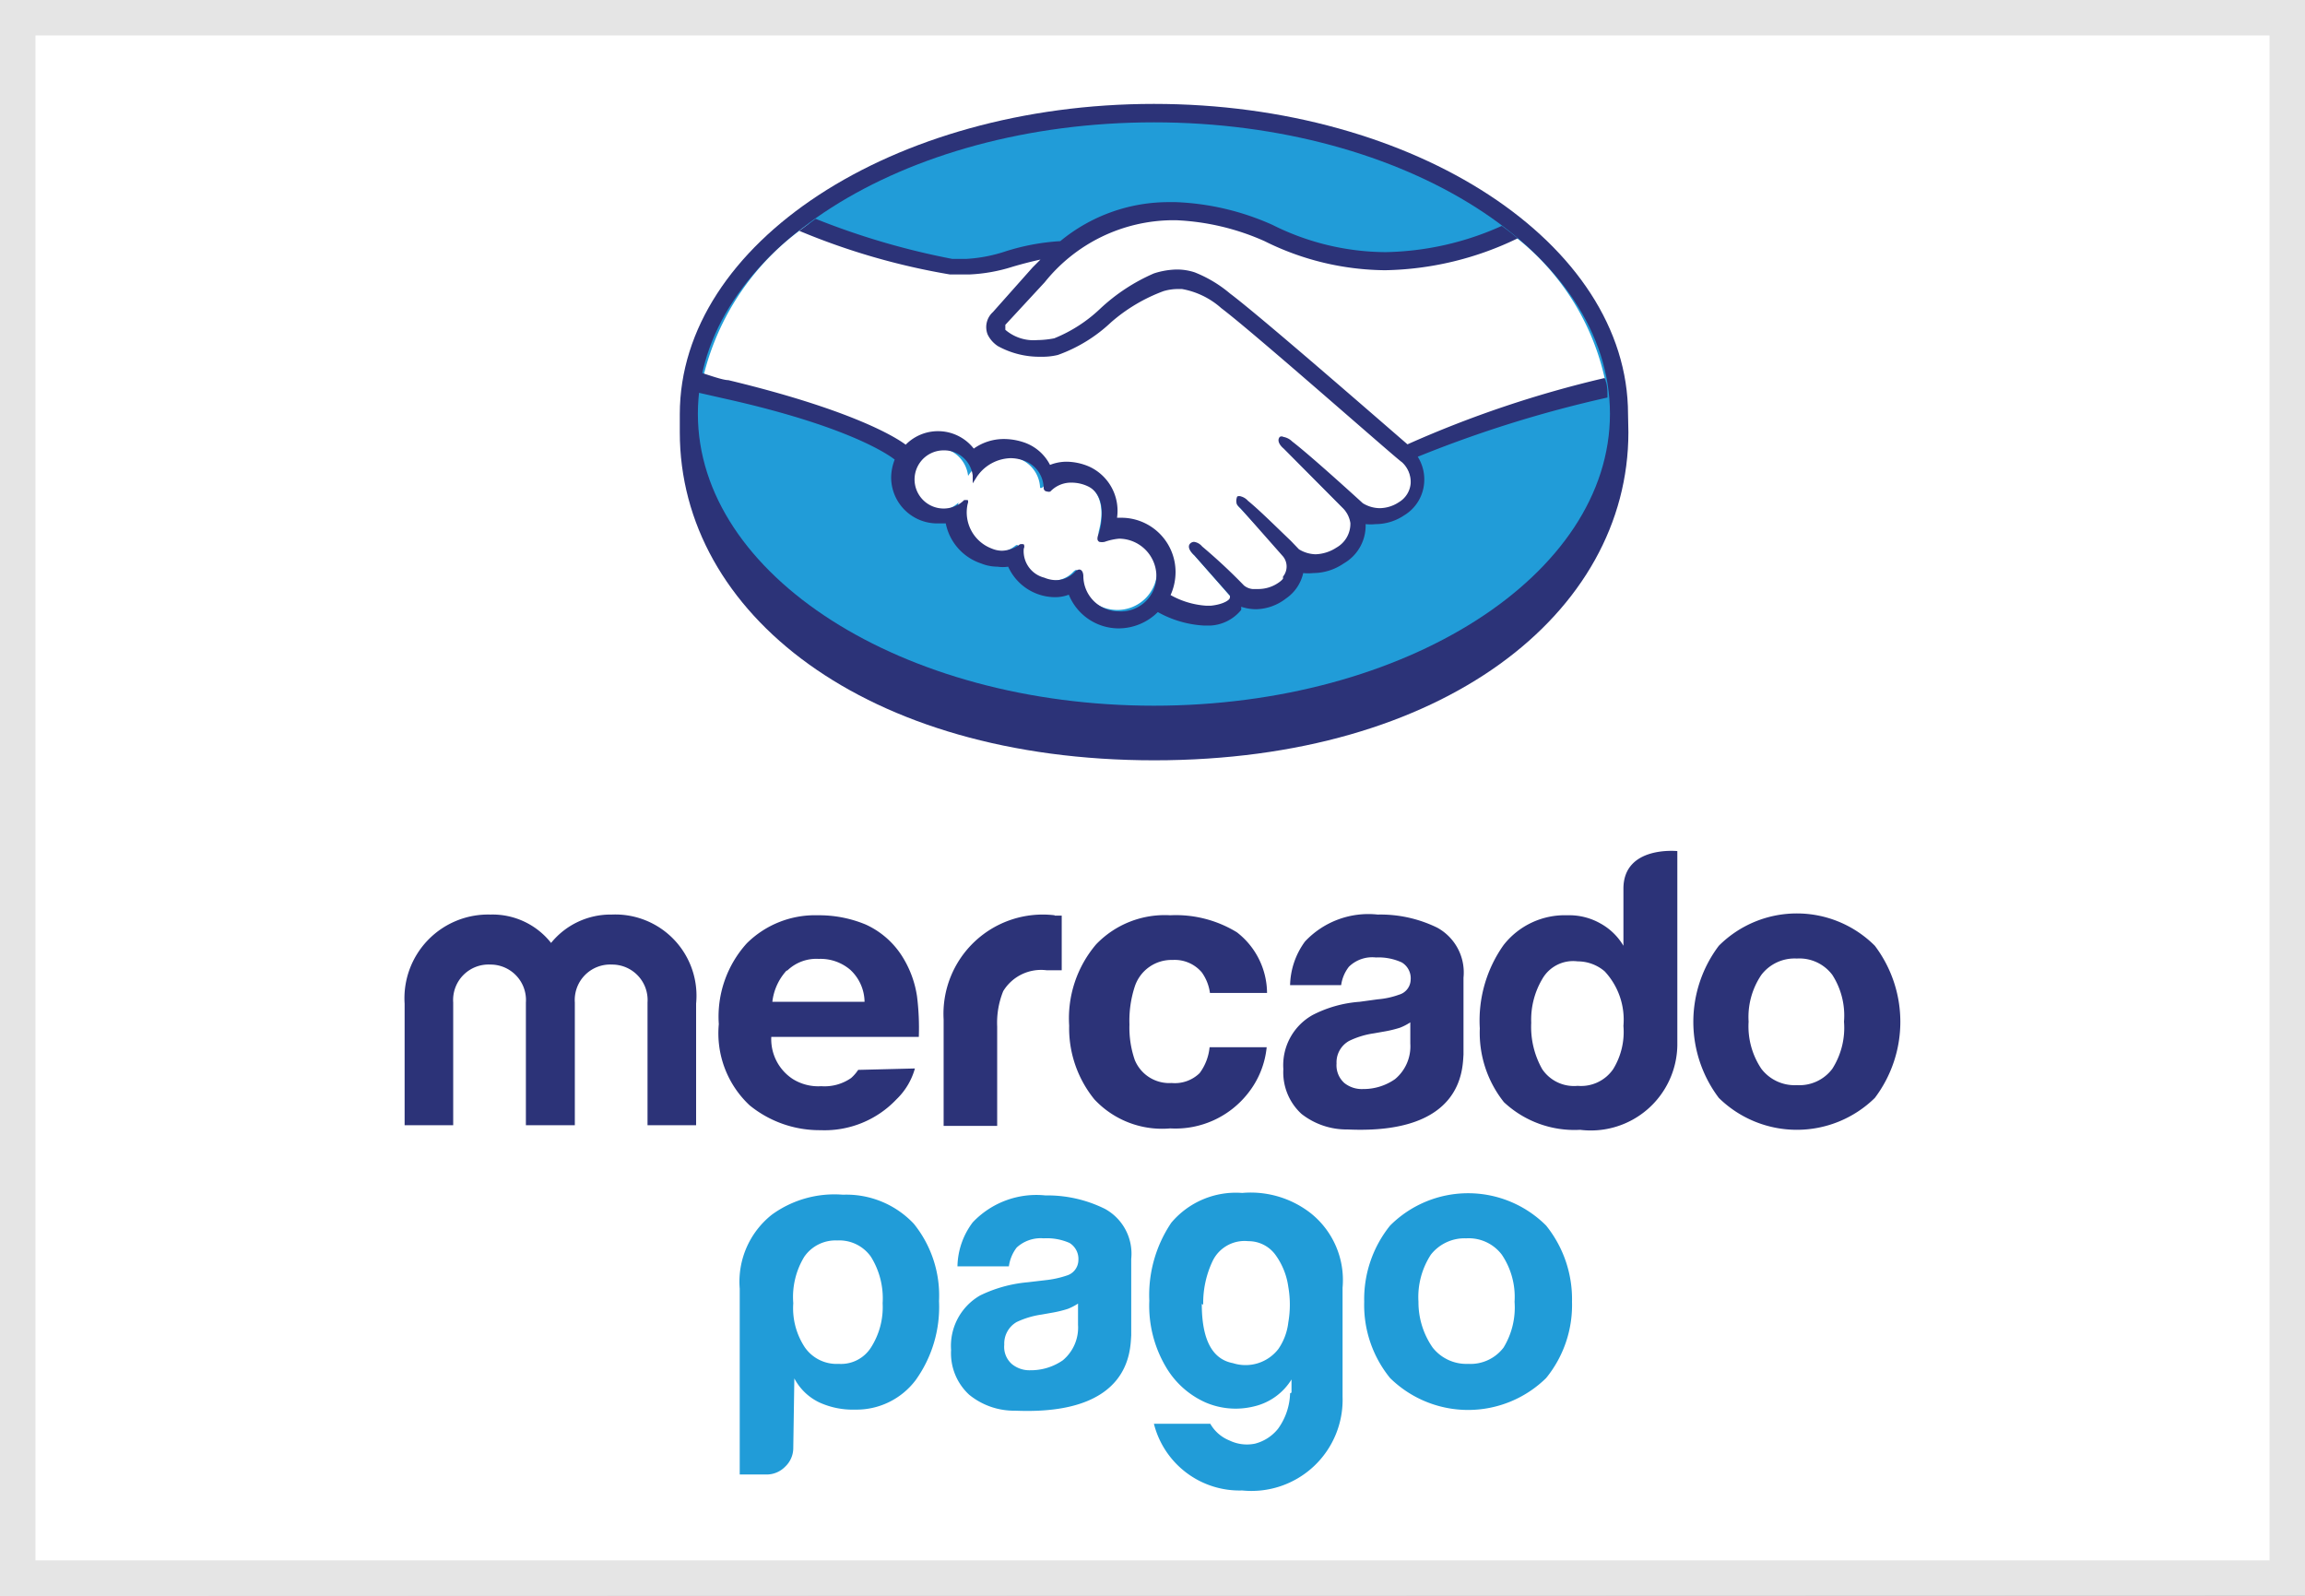 <svg xmlns="http://www.w3.org/2000/svg" viewBox="0 0 65 45"><rect x="0" y="0" width="65" height="45" fill="#808080" stroke="none"/><defs><style>.cls-1{fill:#fff}.cls-3{fill:#2c3378}.cls-4{fill:#219cd8}</style></defs><g id="Layer_2" data-name="Layer 2"><g id="mercado_pago" data-name="mercado pago"><path class="cls-1" d="M65 44.98L0 45V0h65v44.98z"/><path d="M65 45H0V0h65zM1 44h63V1H1z" fill="#e5e5e5"/><path class="cls-3" d="M45.91 11.68c0-4.82-6-8.75-13.37-8.75s-13.37 3.93-13.37 8.75v.51c0 5.11 5.24 9.25 13.38 9.25s13.37-4.14 13.37-9.25z"/><path class="cls-4" d="M45.4 11.67c0 4.55-5.76 8.23-12.86 8.23s-12.86-3.68-12.86-8.23 5.76-8.22 12.86-8.22S45.4 7.13 45.4 11.67z"/><path class="cls-1" d="M28.27 9.08s-.13.14-.05.25a1.6 1.6 0 0 0 1.46.27A4.12 4.12 0 0 0 31 8.75a5.47 5.47 0 0 1 1.52-1 1.67 1.67 0 0 1 1.11 0 3.15 3.15 0 0 1 1 .59c.88.66 4.42 3.75 5 4.28a31 31 0 0 1 5.65-1.82 7 7 0 0 0-2.68-4.22 8.29 8.29 0 0 1-7 .11 6.62 6.62 0 0 0-2.63-.6 4.74 4.74 0 0 0-3.66 1.77z"/><path class="cls-1" d="M39.53 13s-4.16-3.65-5.09-4.35a2.32 2.32 0 0 0-1.16-.55 1.41 1.41 0 0 0-.54.06 4.87 4.87 0 0 0-1.51.84 4.15 4.15 0 0 1-1.47.91 2.38 2.38 0 0 1-1.62-.24.73.73 0 0 1-.27-.29.49.49 0 0 1 .13-.52l1.13-1.23.41-.4a7.92 7.92 0 0 0-1 .24 4.76 4.76 0 0 1-1.21.22 10.46 10.46 0 0 1-1.23-.19 18.35 18.35 0 0 1-3.28-1.19 7.27 7.27 0 0 0-3 4.37l.76.21c3.66.81 4.8 1.65 5 1.82a1.21 1.21 0 0 1 1.9.11 1.42 1.42 0 0 1 .87-.3 1.69 1.69 0 0 1 .53.09 1.18 1.18 0 0 1 .73.66 1.28 1.28 0 0 1 .51-.11 1.54 1.54 0 0 1 .61.14 1.31 1.31 0 0 1 .72 1.45h.14A1.45 1.45 0 0 1 33 16.19a1.47 1.47 0 0 1-.17.69 2.26 2.26 0 0 0 1.26.33.85.85 0 0 0 .59-.25c0-.05.07-.11 0-.16l-1-1.14s-.17-.16-.11-.23.16 0 .24.09c.52.44 1.16 1.1 1.16 1.1a.5.5 0 0 0 .29.14 1.13 1.13 0 0 0 .82-.19 1.09 1.09 0 0 0 .18-.19.56.56 0 0 0 0-.68L35 14.36s-.17-.16-.11-.22.16 0 .24.09c.38.32.92.86 1.44 1.36a1 1 0 0 0 1.15 0 .81.81 0 0 0 .43-.75.89.89 0 0 0-.26-.5l-1.64-1.66s-.17-.15-.11-.22.16 0 .23.09c.53.44 1.95 1.74 1.95 1.74a1 1 0 0 0 1.11 0 .74.74 0 0 0 .37-.59.87.87 0 0 0-.27-.7z"/><path class="cls-1" d="M31.55 15.06a3.89 3.89 0 0 0-.57.13v-.18c0-.06.36-1.07-.46-1.42a1 1 0 0 0-1.14.17h-.05a.91.91 0 0 0-.64-.84 1.22 1.22 0 0 0-1.39.5.9.9 0 1 0-.89 1 .91.91 0 0 0 .62-.25 1.18 1.18 0 0 0 .73 1.36.89.89 0 0 0 .87-.14c.07-.05.08 0 .07 0a.84.84 0 0 0 .63.9.79.79 0 0 0 .94-.17c.08-.07.1-.06.1 0a1.14 1.14 0 0 0 1.13 1.08 1.12 1.12 0 0 0 1.13-1.13 1.14 1.14 0 0 0-1.08-1.01z"/><path class="cls-3" d="M39.69 12.53c-1.27-1.1-4.2-3.65-5-4.25a3.59 3.59 0 0 0-1-.6 1.6 1.6 0 0 0-.51-.08 2.21 2.21 0 0 0-.64.11 5.28 5.28 0 0 0-1.52 1 4.11 4.11 0 0 1-1.29.83 2.61 2.61 0 0 1-.48.05 1.22 1.22 0 0 1-.9-.29v-.14l1.11-1.2a4.66 4.66 0 0 1 3.6-1.75h.1a6.84 6.84 0 0 1 2.5.59 7.73 7.73 0 0 0 3.4.82 8.9 8.9 0 0 0 3.74-.9c-.14-.12-.3-.24-.45-.35a8.3 8.3 0 0 1-3.28.74 7.2 7.2 0 0 1-3.19-.77 7.34 7.34 0 0 0-2.72-.64H33a4.8 4.8 0 0 0-3.1 1.1 6.29 6.29 0 0 0-1.55.29 4.26 4.26 0 0 1-1.09.21h-.41A21 21 0 0 1 23 6.17l-.46.34a19.27 19.27 0 0 0 4.25 1.23h.54a4.68 4.68 0 0 0 1.23-.22c.24-.07.5-.14.78-.2l-.22.22L28 8.8a.57.57 0 0 0-.15.63.81.81 0 0 0 .29.33 2.43 2.43 0 0 0 1.21.3 1.86 1.86 0 0 0 .48-.05 4.28 4.28 0 0 0 1.5-.92 4.75 4.75 0 0 1 1.48-.88 1.45 1.45 0 0 1 .41-.06h.11a2.26 2.26 0 0 1 1.11.54c.93.7 5 4.3 5.09 4.34a.75.75 0 0 1 .25.6.68.68 0 0 1-.33.53 1 1 0 0 1-.54.17.93.93 0 0 1-.48-.14s-1.43-1.31-1.99-1.74a.47.47 0 0 0-.25-.13.1.1 0 0 0-.1 0c-.09.1 0 .24.11.33l1.65 1.66a.76.76 0 0 1 .23.44.77.77 0 0 1-.39.69 1.14 1.14 0 0 1-.59.19.94.94 0 0 1-.47-.14l-.23-.24c-.44-.42-.88-.86-1.21-1.13A.41.41 0 0 0 35 14a.15.15 0 0 0-.11 0s-.06.12 0 .24a.66.66 0 0 0 .09.09l1.2 1.36a.45.45 0 0 1 0 .57v.06a.52.52 0 0 1-.11.1 1 1 0 0 1-.59.19h-.16a.45.45 0 0 1-.24-.1 15.79 15.79 0 0 0-1.18-1.1.36.36 0 0 0-.23-.13.16.16 0 0 0-.11.05c-.1.11.05.27.12.33l1 1.13a.13.13 0 0 1 0 .07c0 .05-.16.18-.53.22h-.14a2.36 2.36 0 0 1-1-.3 1.58 1.58 0 0 0 .14-.65 1.53 1.53 0 0 0-1.53-1.53h-.12a1.37 1.37 0 0 0-.78-1.44 1.64 1.64 0 0 0-.64-.14 1.27 1.27 0 0 0-.47.09 1.29 1.29 0 0 0-.75-.64 1.76 1.76 0 0 0-.55-.09 1.46 1.46 0 0 0-.85.27 1.28 1.28 0 0 0-1.92-.11c-.32-.24-1.59-1-5-1.82-.16 0-.54-.14-.77-.21a5 5 0 0 0-.09.56l.75.17c3.46.77 4.61 1.57 4.8 1.72a1.44 1.44 0 0 0-.1.5 1.3 1.3 0 0 0 1.3 1.3h.24a1.5 1.5 0 0 0 1 1.13 1.25 1.25 0 0 0 .46.09 1 1 0 0 0 .3 0 1.46 1.46 0 0 0 1.31.86 1.09 1.09 0 0 0 .4-.07 1.52 1.52 0 0 0 1.41.95 1.57 1.57 0 0 0 1.1-.46 3 3 0 0 0 1.3.38h.19a1.2 1.2 0 0 0 .86-.44.41.41 0 0 0 0-.09 1.37 1.37 0 0 0 .42.07 1.42 1.42 0 0 0 .84-.3 1.18 1.18 0 0 0 .49-.72 1.33 1.33 0 0 0 .28 0 1.53 1.53 0 0 0 .86-.27 1.23 1.23 0 0 0 .62-1.11 1.33 1.33 0 0 0 .28 0 1.45 1.45 0 0 0 .81-.25 1.17 1.17 0 0 0 .56-.91 1.2 1.2 0 0 0-.18-.74 33.89 33.89 0 0 1 5.35-1.67c0-.19 0-.37-.08-.55a30.83 30.83 0 0 0-5.56 1.87zm-8.14 4.71a1 1 0 0 1-1-1s0-.18-.12-.18a.19.19 0 0 0-.12.07.74.74 0 0 1-.52.23.9.9 0 0 1-.34-.07.77.77 0 0 1-.58-.82.13.13 0 0 0 0-.12.21.21 0 0 0-.11 0 .88.88 0 0 1-.5.18.75.75 0 0 1-.29-.06 1.09 1.09 0 0 1-.68-1.27.12.12 0 0 0 0-.1h-.1a.82.82 0 1 1-.57-1.4.81.81 0 0 1 .81.71v.22l.12-.19a1.19 1.19 0 0 1 .95-.52 1.12 1.12 0 0 1 .35.06.83.83 0 0 1 .58.77c0 .1.08.11.1.11a.13.13 0 0 0 .09 0 .8.8 0 0 1 .6-.25 1.08 1.08 0 0 1 .45.1C31.3 14 31 15 31 15c-.07.17-.07.24 0 .28a.37.37 0 0 0 .15 0 1.65 1.65 0 0 1 .41-.09 1.06 1.06 0 0 1 1.05 1.05 1 1 0 0 1-1.06 1zm21.32 9.43a3.11 3.11 0 0 0-4.4 0 3.56 3.56 0 0 0 0 4.29 3.14 3.14 0 0 0 4.4 0 3.56 3.56 0 0 0 0-4.29zm-1.2 3.47a1.16 1.16 0 0 1-1 .46 1.18 1.18 0 0 1-1-.46 2.15 2.15 0 0 1-.36-1.33 2.12 2.12 0 0 1 .36-1.32 1.18 1.18 0 0 1 1-.46 1.16 1.16 0 0 1 1 .46 2.12 2.12 0 0 1 .33 1.32 2.15 2.15 0 0 1-.33 1.33zm-11.14-3.98a3.64 3.64 0 0 0-1.68-.37 2.45 2.45 0 0 0-2.05.76 2.16 2.16 0 0 0-.42 1.23h1.44a1.08 1.08 0 0 1 .22-.52.94.94 0 0 1 .76-.26 1.57 1.57 0 0 1 .73.14.52.52 0 0 1 .25.49.45.45 0 0 1-.33.42 2.28 2.28 0 0 1-.6.13l-.51.07a3.43 3.43 0 0 0-1.32.37 1.62 1.62 0 0 0-.83 1.53 1.59 1.59 0 0 0 .51 1.26 2.06 2.06 0 0 0 1.3.44c3.27.15 3.24-1.72 3.27-2.11v-2.17a1.44 1.44 0 0 0-.74-1.41zm-.76 3.27a1.2 1.2 0 0 1-.43 1 1.55 1.55 0 0 1-.9.28.79.79 0 0 1-.53-.17.67.67 0 0 1-.22-.55.69.69 0 0 1 .36-.64 2.37 2.37 0 0 1 .69-.21l.34-.06a3.29 3.29 0 0 0 .4-.1 1.59 1.59 0 0 0 .29-.15zm-6.7-2.36a1 1 0 0 1 .82.35 1.29 1.29 0 0 1 .23.58h1.61a2.18 2.18 0 0 0-.85-1.71 3.29 3.29 0 0 0-1.88-.48 2.68 2.68 0 0 0-2.09.82 3.22 3.22 0 0 0-.76 2.29 3.18 3.18 0 0 0 .71 2.08 2.61 2.61 0 0 0 2.14.82 2.6 2.6 0 0 0 2.2-1 2.48 2.48 0 0 0 .52-1.29h-1.61a1.46 1.46 0 0 1-.28.73 1 1 0 0 1-.79.28 1.05 1.05 0 0 1-1.04-.65 2.79 2.79 0 0 1-.15-1 3.1 3.1 0 0 1 .15-1.07 1.09 1.09 0 0 1 1.07-.75zm-3.33-1.26a2.8 2.8 0 0 0-3.13 2.94v3h1.51v-2.8a2.38 2.38 0 0 1 .17-1 1.25 1.25 0 0 1 1.22-.59h.43v-1.54h-.2zm-5.54 4.36a1.14 1.14 0 0 1-.2.23 1.31 1.31 0 0 1-.84.23 1.36 1.36 0 0 1-.8-.2 1.34 1.34 0 0 1-.61-1.19h4.16a7.15 7.15 0 0 0-.05-1.14 2.91 2.91 0 0 0-.45-1.18 2.38 2.38 0 0 0-1-.85 3.42 3.42 0 0 0-1.35-.26 2.73 2.73 0 0 0-2 .79 3.08 3.08 0 0 0-.79 2.28 2.78 2.78 0 0 0 .87 2.29 3.12 3.12 0 0 0 2 .7 2.79 2.79 0 0 0 2.14-.87 1.92 1.92 0 0 0 .52-.87zm-2-2.8a1.18 1.18 0 0 1 .89-.33 1.29 1.29 0 0 1 .89.31 1.25 1.25 0 0 1 .4.9h-2.6a1.57 1.57 0 0 1 .4-.88zm-2.57 4.36h-1.37v-3.46a1 1 0 0 0-1-1.07 1 1 0 0 0-1.05 1.07v3.46h-1.38v-3.46a1 1 0 0 0-1-1.07 1 1 0 0 0-1.05 1.07v3.46h-1.37V28.3a2.36 2.36 0 0 1 2.42-2.51 2.1 2.1 0 0 1 1.71.8 2.16 2.16 0 0 1 1.71-.8 2.29 2.29 0 0 1 2.38 2.51zM47.3 24s-1.52-.16-1.52 1.06v1.61a1.71 1.71 0 0 0-.65-.63 1.78 1.78 0 0 0-.93-.23 2.19 2.19 0 0 0-1.8.84 3.68 3.68 0 0 0-.67 2.35 3.14 3.14 0 0 0 .68 2.08 2.91 2.91 0 0 0 2.15.78 2.44 2.44 0 0 0 2.74-2.38zm-1.81 6.15a1.1 1.1 0 0 1-1 .47 1.08 1.08 0 0 1-1-.47 2.42 2.42 0 0 1-.31-1.31 2.25 2.25 0 0 1 .31-1.23 1 1 0 0 1 1-.5 1.17 1.17 0 0 1 .76.28 2 2 0 0 1 .53 1.54 2 2 0 0 1-.29 1.22z"/><path class="cls-4" d="M22.37 40.83a.72.72 0 0 1-.23.53.73.73 0 0 1-.53.22h-.75v-5.24a2.41 2.41 0 0 1 .91-2.09 3 3 0 0 1 2-.56 2.61 2.61 0 0 1 2 .82 3.22 3.22 0 0 1 .71 2.18 3.54 3.54 0 0 1-.66 2.23 2.09 2.09 0 0 1-1.71.83 2.27 2.27 0 0 1-1-.2 1.55 1.55 0 0 1-.71-.68zm2.52-4.08a2.22 2.22 0 0 0-.33-1.31 1.09 1.09 0 0 0-.95-.46 1.07 1.07 0 0 0-.93.46 2.18 2.18 0 0 0-.31 1.31A2 2 0 0 0 22.7 38a1.09 1.09 0 0 0 .95.46 1 1 0 0 0 .91-.46 2.11 2.11 0 0 0 .33-1.25m11.53 2.52v-.37a1.69 1.69 0 0 1-1.06.76 2.15 2.15 0 0 1-1.36-.11 2.45 2.45 0 0 1-1.12-1 3.39 3.39 0 0 1-.47-1.87 3.65 3.65 0 0 1 .62-2.2 2.38 2.38 0 0 1 2-.84 2.75 2.75 0 0 1 1.93.57 2.41 2.41 0 0 1 .9 2.1v3.08a2.57 2.57 0 0 1-2.83 2.64 2.49 2.49 0 0 1-2.49-1.88h1.59a1.09 1.09 0 0 0 .54.47 1.13 1.13 0 0 0 .72.09 1.22 1.22 0 0 0 .65-.42 1.79 1.79 0 0 0 .34-1m-2.49-2.52c0 1 .29 1.56.88 1.67a1.17 1.17 0 0 0 1.28-.4 1.66 1.66 0 0 0 .28-.75 2.92 2.92 0 0 0 0-1 2 2 0 0 0-.36-.9.94.94 0 0 0-.77-.39 1 1 0 0 0-1 .55 2.76 2.76 0 0 0-.27 1.24m-2.77-2.7a3.65 3.65 0 0 0-1.68-.38 2.47 2.47 0 0 0-2.05.76 2.12 2.12 0 0 0-.43 1.24h1.45a1.12 1.12 0 0 1 .22-.53 1 1 0 0 1 .76-.26 1.59 1.59 0 0 1 .73.13.53.53 0 0 1 .25.49.46.46 0 0 1-.33.43 2.78 2.78 0 0 1-.6.13l-.51.06a3.82 3.82 0 0 0-1.33.37 1.64 1.64 0 0 0-.82 1.54 1.59 1.59 0 0 0 .51 1.26 2 2 0 0 0 1.3.45c3.28.14 3.24-1.73 3.27-2.12V35.5a1.44 1.44 0 0 0-.74-1.41m-.76 3.27a1.2 1.2 0 0 1-.43 1 1.58 1.58 0 0 1-.91.28.78.78 0 0 1-.52-.17.64.64 0 0 1-.22-.55.7.7 0 0 1 .35-.64 2.45 2.45 0 0 1 .7-.21l.34-.06a3.29 3.29 0 0 0 .4-.1 1.59 1.59 0 0 0 .29-.15zm13.2-2.8a3.11 3.11 0 0 0-4.4 0 3.31 3.31 0 0 0-.73 2.15 3.26 3.26 0 0 0 .73 2.15 3.14 3.14 0 0 0 4.4 0 3.26 3.26 0 0 0 .73-2.15 3.31 3.31 0 0 0-.73-2.15M42.4 38a1.17 1.17 0 0 1-1 .46 1.21 1.21 0 0 1-1-.46 2.24 2.24 0 0 1-.4-1.29 2.19 2.19 0 0 1 .35-1.33 1.21 1.21 0 0 1 1-.46 1.17 1.17 0 0 1 1 .46 2.13 2.13 0 0 1 .36 1.33A2.17 2.17 0 0 1 42.4 38"/></g></g></svg>